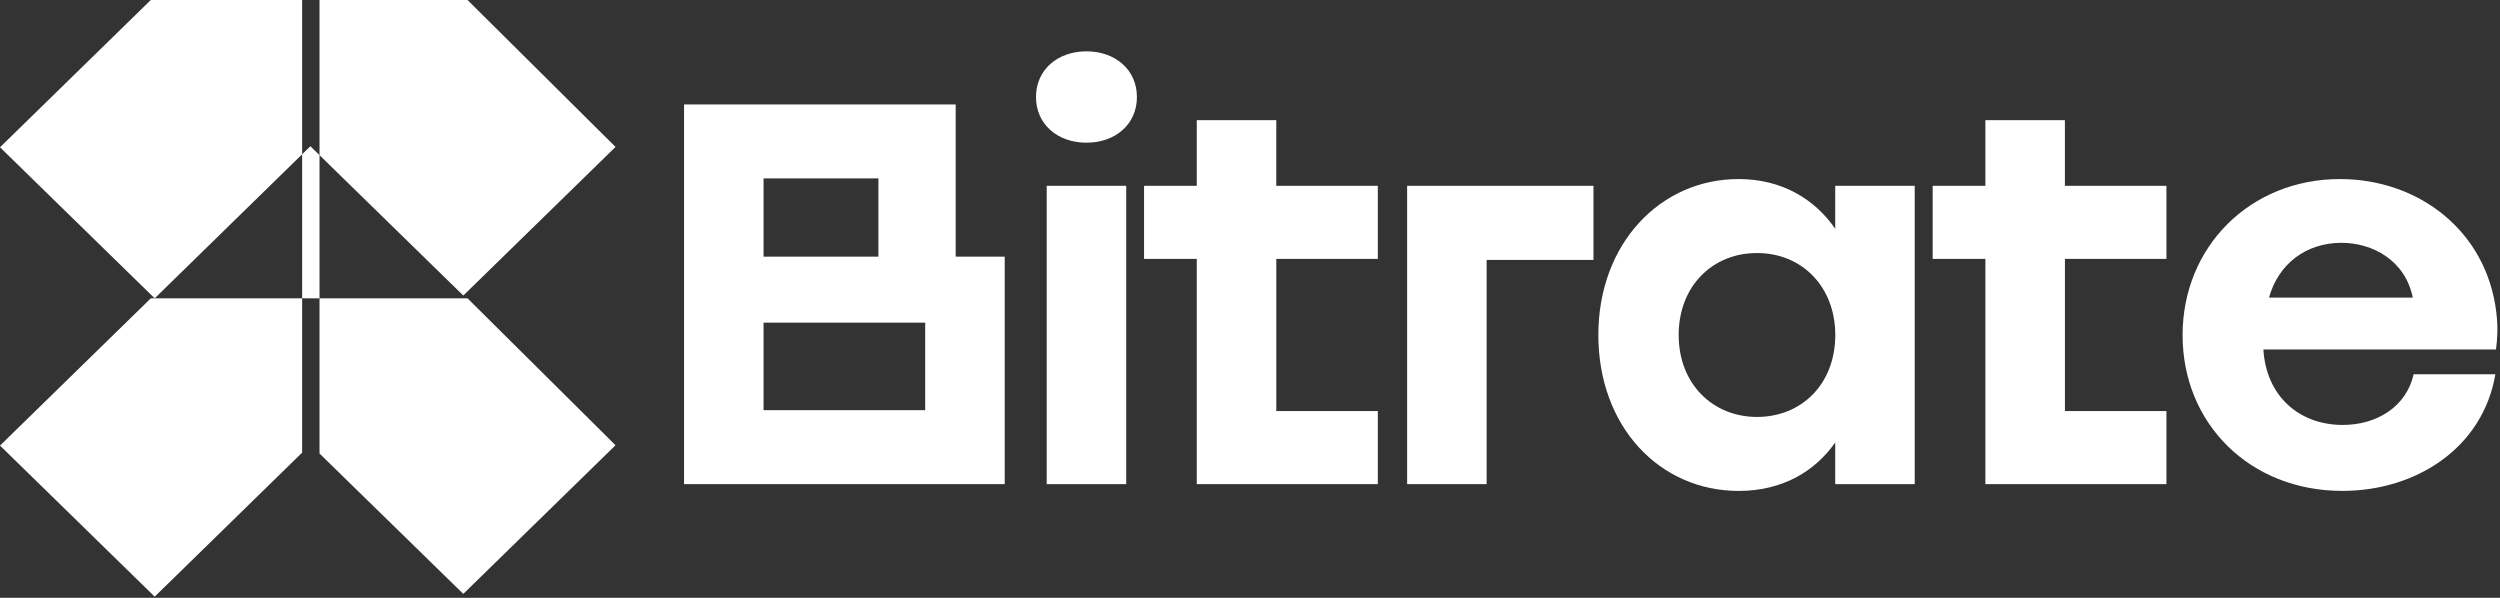 <svg width="138" height="33" viewBox="0 0 138 33" fill="none" xmlns="http://www.w3.org/2000/svg">
<rect x="0" y="0" width="138" height="33" fill="#333333" stroke="none"/>
<path d="M25.574 32.783L17.638 25.034V16.468H25.808L33.977 24.577L25.574 32.783Z" fill="white"/>
<path d="M0 24.596L8.324 16.468H16.678V24.985L8.539 32.935L0 24.596Z" fill="white"/>
<path d="M25.574 16.314L17.638 8.565V0H25.808L33.977 8.111L25.574 16.314Z" fill="white"/>
<path d="M0 8.13L8.324 0H16.678V8.516L8.539 16.468L0 8.13Z" fill="white"/>
<path d="M16.678 16.468V8.516L17.133 8.071L17.638 8.565V16.468H16.678Z" fill="white"/>
<path d="M55.46 14.167V26.724H37.76V5.766H52.754V14.167H55.46ZM42.148 14.167H48.489V9.848H42.148V14.167ZM42.148 22.641H51.071V17.81H42.148V22.641Z" fill="white"/>
<path d="M62.758 5.355C62.758 6.861 61.566 7.877 59.972 7.877C58.379 7.877 57.187 6.861 57.187 5.355C57.187 3.85 58.379 2.834 59.972 2.834C61.566 2.834 62.758 3.85 62.758 5.355ZM57.778 26.724V10.257H62.167V26.724H57.778Z" fill="white"/>
<path d="M76.055 10.257V14.291H70.452V22.69H76.055V26.724H66.062V14.291H63.152V10.257H66.062V6.633H70.451V10.257H76.054H76.055Z" fill="white"/>
<path d="M82.062 14.348V26.724H77.674V10.257H87.96V14.348H82.062Z" fill="white"/>
<path d="M95.96 9.883C98.359 9.883 100.175 10.988 101.304 12.63V10.257H105.692V26.724H101.304V24.425C100.182 26.025 98.382 27.097 95.986 27.099C91.602 27.099 88.229 23.548 88.229 18.491C88.229 13.433 91.663 9.884 95.96 9.884V9.883ZM92.663 18.491C92.663 21.203 94.553 23.016 96.987 23.015C99.441 23.015 101.307 21.207 101.307 18.491C101.307 15.796 99.435 13.962 96.985 13.968C94.538 13.963 92.662 15.79 92.663 18.491Z" fill="white"/>
<path d="M119.587 10.257V14.291H113.984V22.69H119.587V26.724H109.594V14.291H106.684V10.257H109.594V6.633H113.982V10.257H119.585H119.587Z" fill="white"/>
<path d="M129.163 9.884C133.514 9.884 137.265 12.749 137.797 17.252C137.904 18.116 137.846 18.765 137.779 19.29H124.938C125.091 21.833 126.878 23.451 129.313 23.457C131.207 23.457 132.829 22.45 133.234 20.658H137.745C137.057 24.707 133.396 27.097 129.294 27.097C124.187 27.097 120.479 23.382 120.479 18.499C120.479 13.617 124.207 9.887 129.163 9.884ZM129.238 13.403C127.272 13.409 125.761 14.586 125.249 16.427H133.185C132.779 14.403 131.006 13.403 129.238 13.403Z" fill="white"/>
</svg>
